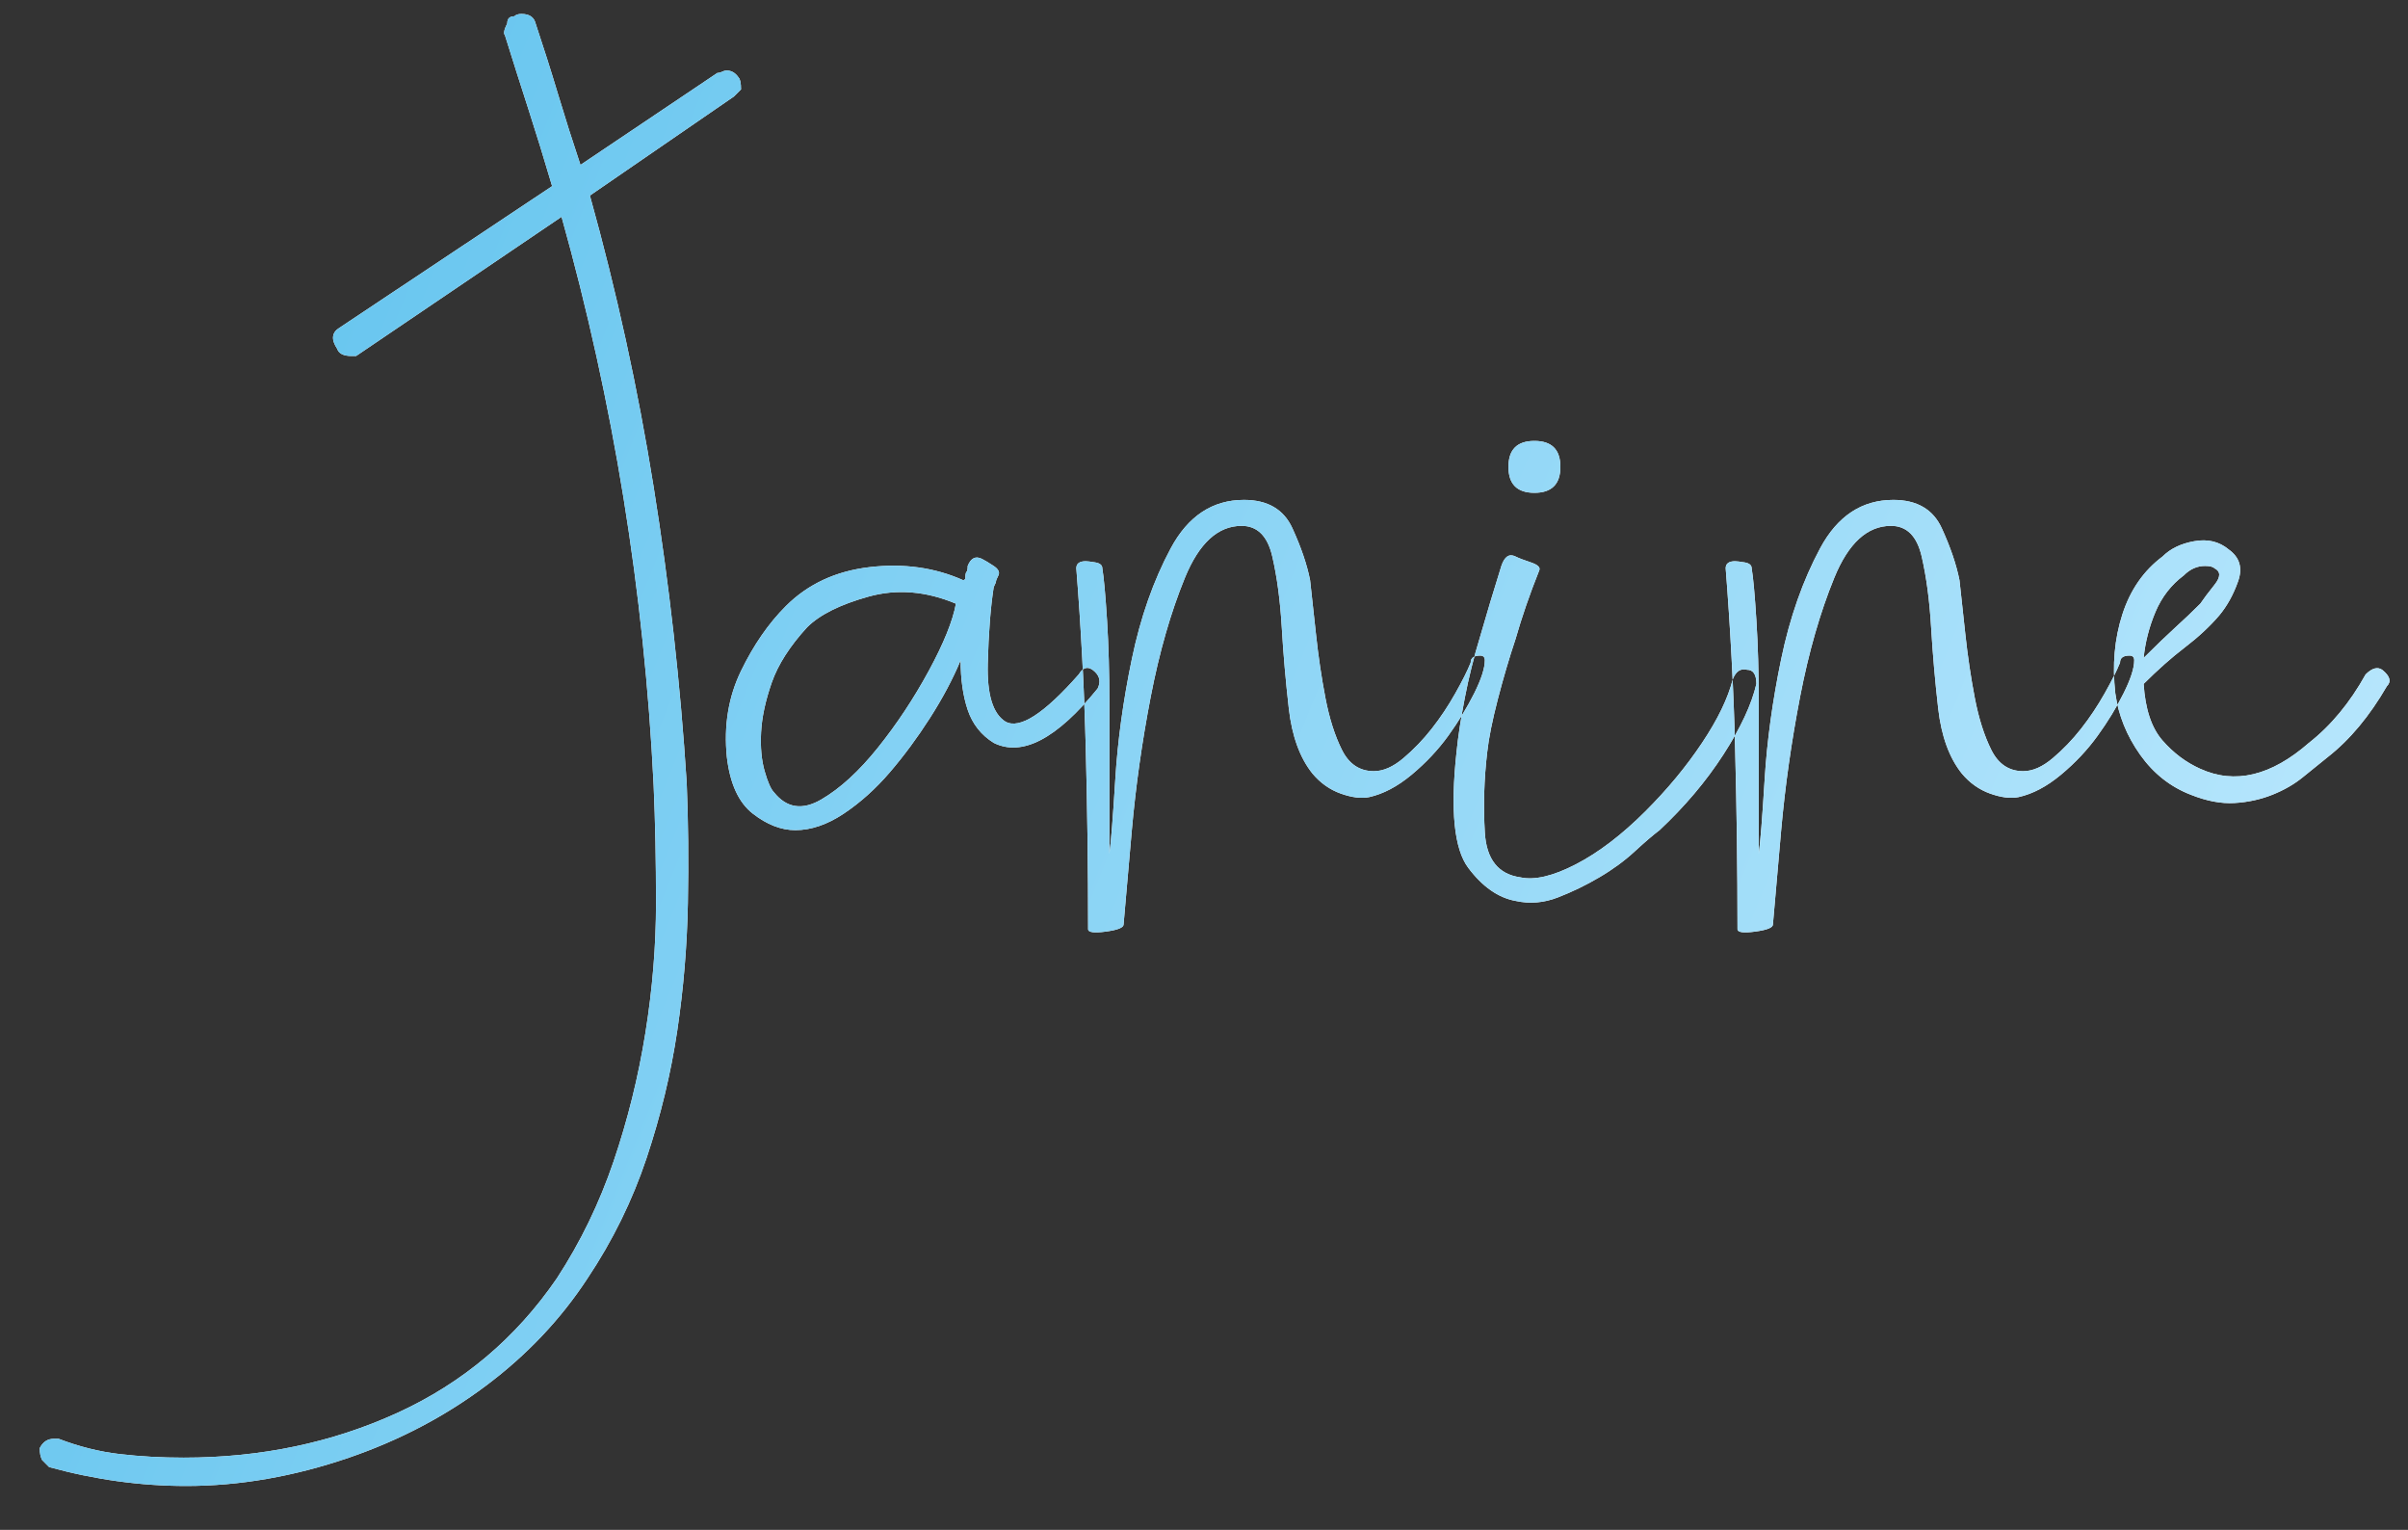 <?xml version="1.0" encoding="UTF-8"?>
<svg width="74px" height="47px" viewBox="0 0 74 47" version="1.1" xmlns="http://www.w3.org/2000/svg" xmlns:xlink="http://www.w3.org/1999/xlink">
    <rect x="0" y="0" width="74" height="47" fill="#333333" stroke="none"/>
    <!-- Generator: Sketch 51.2 (57519) - http://www.bohemiancoding.com/sketch -->
    <title>JanineLogo</title>
    <desc>Created with Sketch.</desc>
    <defs>
        <linearGradient x1="-7.714%" y1="31.792%" x2="115.695%" y2="63.014%" id="linearGradient-1">
            <stop stop-color="#5CC1ED" offset="0%"></stop>
            <stop stop-color="#C5ECFF" offset="100%"></stop>
        </linearGradient>
        <path d="M4.719,45.652 C3.316,45.652 1.913,45.458 0.51,45.072 L0.293,44.854 C0.244,44.758 0.22,44.637 0.22,44.492 C0.317,44.299 0.462,44.202 0.655,44.202 L0.801,44.202 C1.43,44.444 2.058,44.601 2.687,44.673 C3.316,44.746 3.969,44.782 4.647,44.782 C7.017,44.782 9.206,44.323 11.214,43.405 C13.221,42.487 14.854,41.11 16.112,39.274 C16.838,38.163 17.418,36.967 17.854,35.686 C18.289,34.406 18.616,33.09 18.833,31.737 C19.051,30.384 19.16,29.055 19.16,27.751 C19.16,26.446 19.136,25.238 19.087,24.127 C18.797,18.184 17.854,12.362 16.257,6.661 L9.944,10.937 L9.799,10.937 C9.557,10.937 9.412,10.864 9.363,10.719 C9.17,10.429 9.194,10.212 9.436,10.067 L15.967,5.719 C15.725,4.897 15.483,4.112 15.241,3.363 C14.999,2.614 14.757,1.853 14.516,1.08 C14.467,1.032 14.491,0.911 14.588,0.718 C14.588,0.573 14.661,0.5 14.806,0.5 C14.854,0.452 14.927,0.428 15.024,0.428 C15.265,0.428 15.411,0.525 15.459,0.718 C15.701,1.443 15.931,2.167 16.148,2.892 C16.366,3.617 16.596,4.342 16.838,5.066 L21.046,2.24 C21.095,2.24 21.143,2.228 21.192,2.204 C21.24,2.179 21.288,2.167 21.337,2.167 C21.482,2.167 21.603,2.24 21.7,2.385 C21.748,2.433 21.772,2.554 21.772,2.747 L21.554,2.965 L17.128,6.008 C17.95,8.956 18.603,11.939 19.087,14.959 C19.571,17.979 19.91,21.011 20.103,24.054 C20.151,25.214 20.164,26.446 20.139,27.751 C20.115,29.055 20.006,30.36 19.813,31.664 C19.619,32.969 19.305,34.273 18.87,35.578 C18.434,36.882 17.829,38.114 17.055,39.274 C16.233,40.53 15.193,41.629 13.935,42.571 C12.677,43.514 11.274,44.25 9.726,44.782 C8.033,45.362 6.364,45.652 4.719,45.652 Z M23.441,25.504 C23.006,25.504 22.57,25.335 22.135,24.997 C21.7,24.658 21.433,24.079 21.337,23.257 C21.24,22.291 21.385,21.409 21.772,20.612 C22.159,19.815 22.619,19.15 23.151,18.619 C23.828,17.942 24.687,17.544 25.727,17.423 C26.767,17.302 27.723,17.435 28.593,17.822 C28.642,17.822 28.666,17.798 28.666,17.749 C28.666,17.653 28.678,17.592 28.702,17.568 C28.726,17.544 28.738,17.483 28.738,17.387 C28.835,17.145 28.98,17.073 29.174,17.169 C29.271,17.218 29.392,17.29 29.537,17.387 C29.682,17.483 29.73,17.58 29.682,17.677 C29.633,17.773 29.609,17.834 29.609,17.858 C29.609,17.882 29.585,17.942 29.537,18.039 C29.44,18.667 29.379,19.452 29.355,20.394 C29.331,21.337 29.512,21.929 29.899,22.17 C30.335,22.412 31.085,21.929 32.149,20.721 C32.294,20.479 32.463,20.455 32.657,20.648 C32.802,20.793 32.826,20.962 32.73,21.155 C31.472,22.702 30.407,23.257 29.537,22.822 C29.15,22.581 28.884,22.243 28.738,21.808 C28.593,21.373 28.521,20.866 28.521,20.286 C28.279,20.866 27.964,21.457 27.577,22.061 C27.19,22.665 26.779,23.221 26.344,23.728 C25.908,24.236 25.437,24.658 24.929,24.997 C24.421,25.335 23.925,25.504 23.441,25.504 Z M23.804,19.271 C23.272,19.851 22.909,20.419 22.715,20.974 C22.522,21.53 22.413,22.037 22.389,22.496 C22.365,22.955 22.401,23.354 22.498,23.692 C22.595,24.03 22.691,24.248 22.788,24.344 C23.175,24.827 23.659,24.9 24.239,24.562 C24.82,24.224 25.4,23.692 25.981,22.967 C26.561,22.243 27.082,21.457 27.541,20.612 C28.001,19.766 28.279,19.078 28.376,18.546 C27.456,18.16 26.561,18.087 25.691,18.329 C24.82,18.571 24.191,18.885 23.804,19.271 Z M44.195,20.358 C44.195,20.213 44.292,20.141 44.485,20.141 C44.582,20.141 44.63,20.189 44.63,20.286 C44.63,20.527 44.521,20.866 44.304,21.3 C44.086,21.735 43.82,22.17 43.506,22.605 C43.191,23.04 42.816,23.438 42.381,23.801 C41.945,24.163 41.51,24.393 41.075,24.489 C40.833,24.538 40.542,24.501 40.204,24.381 C39.865,24.26 39.575,24.054 39.333,23.765 C38.946,23.281 38.704,22.617 38.607,21.772 C38.511,20.926 38.438,20.093 38.39,19.271 C38.341,18.45 38.245,17.725 38.099,17.097 C37.954,16.469 37.64,16.155 37.156,16.155 C36.43,16.155 35.85,16.686 35.414,17.749 C34.979,18.812 34.628,20.032 34.362,21.409 C34.096,22.786 33.903,24.151 33.782,25.504 C33.661,26.857 33.576,27.823 33.528,28.403 C33.528,28.499 33.346,28.572 32.984,28.62 C32.621,28.669 32.439,28.644 32.439,28.548 C32.439,26.712 32.415,24.864 32.367,23.004 C32.318,21.143 32.222,19.295 32.076,17.459 C32.076,17.314 32.173,17.242 32.367,17.242 C32.415,17.242 32.512,17.254 32.657,17.278 C32.802,17.302 32.875,17.363 32.875,17.459 C32.923,17.749 32.971,18.281 33.02,19.054 C33.068,19.827 33.092,20.672 33.092,21.59 L33.092,26.229 C33.141,25.89 33.201,25.129 33.274,23.946 C33.346,22.762 33.516,21.53 33.782,20.25 C34.048,18.969 34.447,17.834 34.979,16.843 C35.511,15.853 36.261,15.358 37.229,15.358 C37.954,15.358 38.45,15.647 38.716,16.227 C38.982,16.807 39.164,17.339 39.26,17.822 C39.309,18.257 39.369,18.812 39.442,19.489 C39.514,20.165 39.611,20.817 39.732,21.445 C39.853,22.073 40.022,22.605 40.24,23.04 C40.458,23.475 40.784,23.692 41.22,23.692 C41.51,23.692 41.812,23.559 42.127,23.293 C42.441,23.028 42.732,22.726 42.998,22.388 C43.264,22.049 43.506,21.687 43.723,21.3 C43.941,20.914 44.098,20.6 44.195,20.358 Z M45.574,27.678 C45.042,27.581 44.558,27.243 44.122,26.663 C43.687,26.084 43.566,24.9 43.76,23.112 C43.808,22.629 43.893,22.073 44.014,21.445 C44.134,20.817 44.292,20.189 44.485,19.561 C44.679,18.885 44.896,18.16 45.138,17.387 C45.235,17.097 45.38,17 45.574,17.097 C45.67,17.145 45.828,17.206 46.045,17.278 C46.263,17.351 46.348,17.435 46.299,17.532 C46.009,18.257 45.767,18.957 45.574,19.634 C45.38,20.213 45.199,20.829 45.029,21.482 C44.86,22.134 44.751,22.677 44.703,23.112 C44.606,23.934 44.582,24.755 44.63,25.576 C44.679,26.398 45.042,26.857 45.719,26.953 C46.154,27.05 46.723,26.917 47.424,26.555 C48.126,26.192 48.839,25.649 49.565,24.924 C50.242,24.248 50.823,23.547 51.306,22.822 C51.79,22.098 52.105,21.445 52.25,20.866 C52.346,20.624 52.492,20.527 52.685,20.576 C52.879,20.576 52.975,20.721 52.975,21.011 C52.83,21.639 52.492,22.363 51.959,23.185 C51.427,24.006 50.774,24.779 50,25.504 C49.807,25.649 49.553,25.866 49.238,26.156 C48.924,26.446 48.561,26.712 48.15,26.953 C47.739,27.195 47.315,27.4 46.88,27.569 C46.444,27.739 46.009,27.775 45.574,27.678 Z M46.952,14.343 C46.952,14.874 46.686,15.14 46.154,15.14 C45.622,15.14 45.356,14.874 45.356,14.343 C45.356,13.811 45.622,13.546 46.154,13.546 C46.686,13.546 46.952,13.811 46.952,14.343 Z M64.151,20.358 C64.151,20.213 64.247,20.141 64.441,20.141 C64.538,20.141 64.586,20.189 64.586,20.286 C64.586,20.527 64.477,20.866 64.259,21.3 C64.042,21.735 63.776,22.17 63.461,22.605 C63.147,23.04 62.772,23.438 62.336,23.801 C61.901,24.163 61.466,24.393 61.03,24.489 C60.788,24.538 60.498,24.501 60.159,24.381 C59.821,24.26 59.531,24.054 59.289,23.765 C58.902,23.281 58.66,22.617 58.563,21.772 C58.466,20.926 58.394,20.093 58.345,19.271 C58.297,18.45 58.2,17.725 58.055,17.097 C57.91,16.469 57.595,16.155 57.112,16.155 C56.386,16.155 55.805,16.686 55.37,17.749 C54.935,18.812 54.584,20.032 54.318,21.409 C54.052,22.786 53.858,24.151 53.737,25.504 C53.616,26.857 53.532,27.823 53.483,28.403 C53.483,28.499 53.302,28.572 52.939,28.62 C52.576,28.669 52.395,28.644 52.395,28.548 C52.395,26.712 52.371,24.864 52.322,23.004 C52.274,21.143 52.177,19.295 52.032,17.459 C52.032,17.314 52.129,17.242 52.322,17.242 C52.371,17.242 52.467,17.254 52.613,17.278 C52.758,17.302 52.83,17.363 52.83,17.459 C52.879,17.749 52.927,18.281 52.975,19.054 C53.024,19.827 53.048,20.672 53.048,21.59 L53.048,26.229 C53.096,25.89 53.157,25.129 53.229,23.946 C53.302,22.762 53.471,21.53 53.737,20.25 C54.003,18.969 54.403,17.834 54.935,16.843 C55.467,15.853 56.217,15.358 57.184,15.358 C57.91,15.358 58.406,15.647 58.672,16.227 C58.938,16.807 59.119,17.339 59.216,17.822 C59.264,18.257 59.325,18.812 59.397,19.489 C59.47,20.165 59.567,20.817 59.688,21.445 C59.809,22.073 59.978,22.605 60.196,23.04 C60.413,23.475 60.74,23.692 61.175,23.692 C61.466,23.692 61.768,23.559 62.082,23.293 C62.397,23.028 62.687,22.726 62.953,22.388 C63.219,22.049 63.461,21.687 63.679,21.3 C63.897,20.914 64.054,20.6 64.151,20.358 Z M66.327,24.417 C65.699,24.175 65.179,23.765 64.767,23.185 C64.356,22.605 64.102,21.977 64.005,21.3 C63.909,20.431 63.981,19.621 64.223,18.873 C64.465,18.124 64.876,17.532 65.457,17.097 C65.699,16.855 66.025,16.698 66.436,16.626 C66.848,16.553 67.198,16.638 67.489,16.88 C67.827,17.121 67.924,17.447 67.779,17.858 C67.634,18.269 67.44,18.619 67.198,18.909 C66.908,19.247 66.557,19.573 66.146,19.887 C65.735,20.201 65.312,20.576 64.876,21.011 C64.925,21.784 65.118,22.363 65.457,22.75 C65.795,23.136 66.182,23.426 66.618,23.62 C67.682,24.103 68.795,23.837 69.956,22.822 C70.633,22.291 71.214,21.59 71.697,20.721 C71.891,20.527 72.06,20.479 72.205,20.576 C72.447,20.769 72.496,20.938 72.35,21.083 C71.818,22.001 71.214,22.726 70.536,23.257 C70.294,23.45 70.04,23.656 69.774,23.873 C69.508,24.091 69.194,24.272 68.831,24.417 C68.468,24.562 68.081,24.646 67.67,24.67 C67.259,24.695 66.811,24.61 66.327,24.417 Z M66.763,17.387 C66.521,17.387 66.303,17.483 66.11,17.677 C65.723,17.967 65.433,18.341 65.239,18.8 C65.046,19.259 64.925,19.73 64.876,20.213 C65.263,19.827 65.59,19.513 65.856,19.271 C66.122,19.03 66.376,18.788 66.618,18.546 C66.715,18.401 66.86,18.208 67.053,17.967 C67.247,17.725 67.247,17.556 67.053,17.459 C67.005,17.411 66.908,17.387 66.763,17.387 Z" id="path-2"></path>
    </defs>
    <g id="Page-1" stroke="none" stroke-width="1" fill="none" fill-rule="evenodd">
        <g id="Tablet" transform="translate(-35, -50)">
            <g id="Section_Intro">
                <g id="JanineLogo" transform="translate(36, 50)">
                    <g id="Janine">
                        <use fill="#FFFFFF" xlink:href="#path-2"></use>
                        <use fill="url(#linearGradient-1)" xlink:href="#path-2"></use>
                    </g>
                </g>
            </g>
        </g>
    </g>
</svg>
